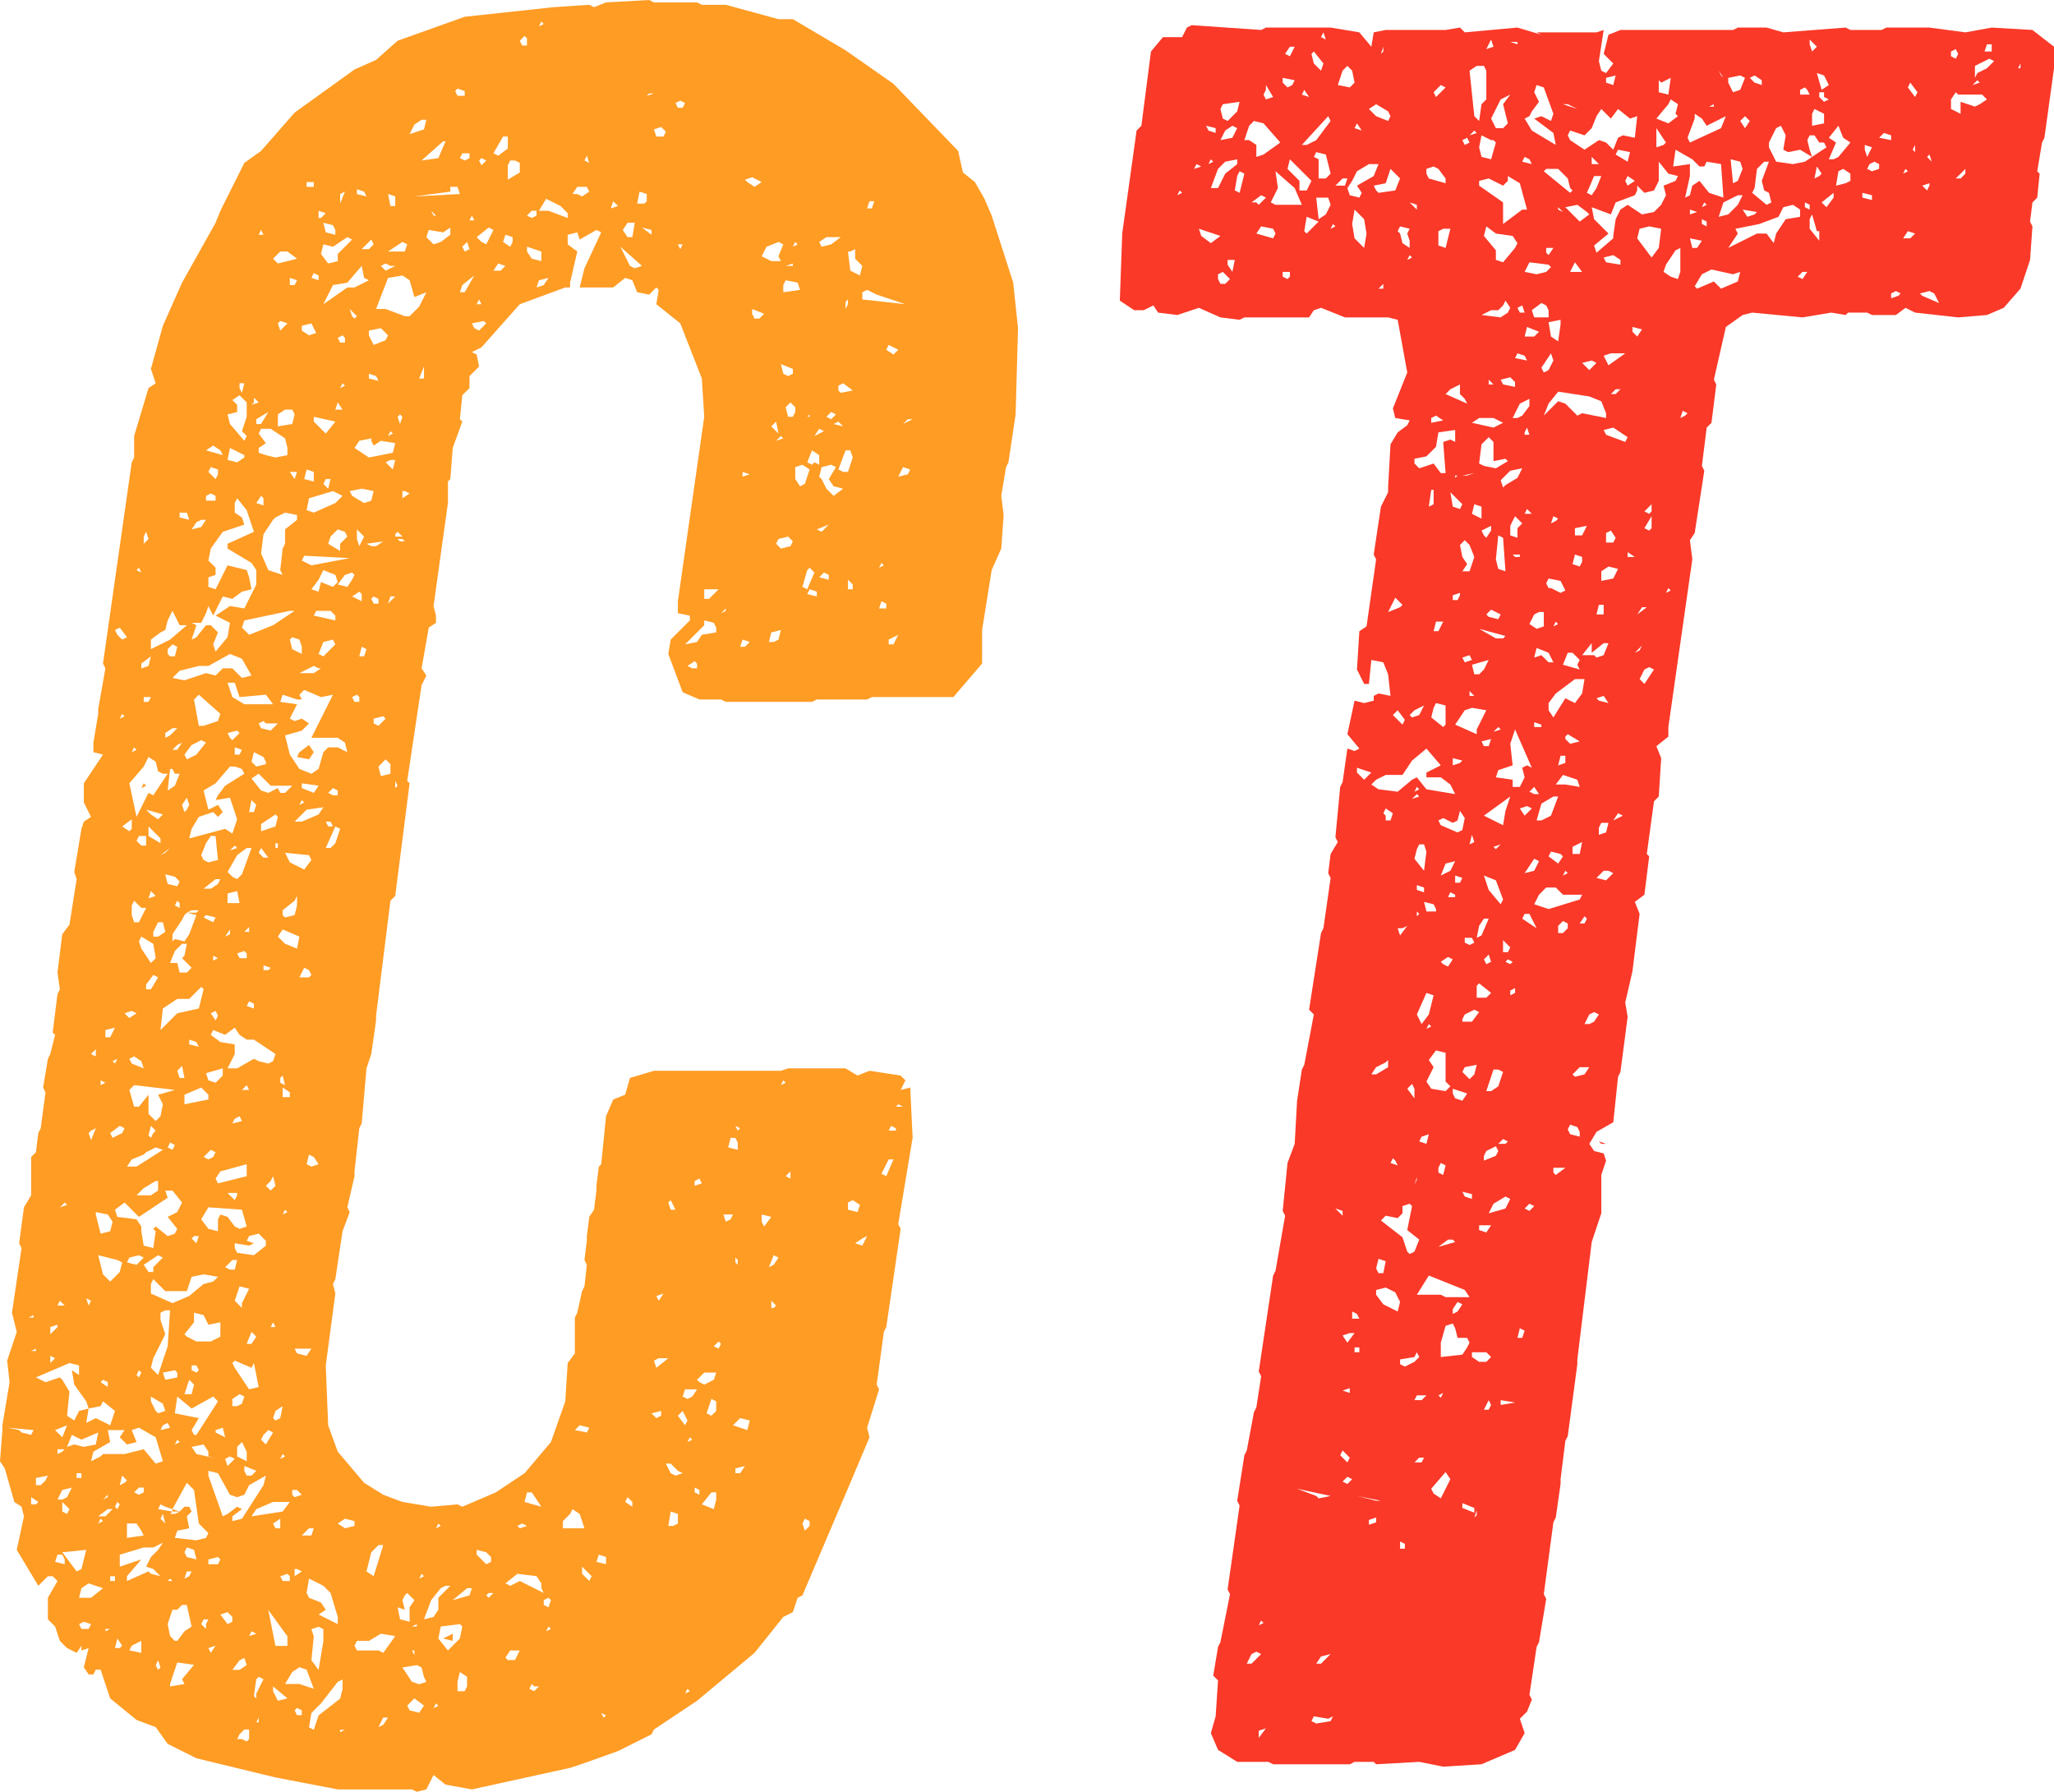 <?xml version="1.0" encoding="UTF-8"?>
<svg id="Layer_1" data-name="Layer 1" xmlns="http://www.w3.org/2000/svg" viewBox="0 0 85.75 74.8">
  <defs>
    <style>
      .cls-1 {
        fill: #fa3928;
      }

      .cls-2 {
        fill: #ff9c24;
      }
    </style>
  </defs>
  <path class="cls-2" d="M28.8,25.7l-.5-.1v-.5l1.1-7.7-.1-1.6-.9-2.3-1-.8.1-.6-.1-.1-.3.3-.5-.1-.2-.5-.3-.1-.5.4h-1.4l.2-.8.7-1.5-.2-.1-.7.4-.1-.3-.4.1v.4l.4.3-.3,1.3v.2h-.2l-1.9.7-1.6,1.8-.4.2.2.1.1.5-.4.4v.5l-.3.3-.1,1,.1.1-.4,1.1-.1,1.3-.1.1v.9l-.6,4.3.1.4v.3l-.3.2-.3,1.7.2.3-.2.4-.6,4,.1.1-.6,4.7-.2.2-.6,4.8v.2l-.2,1.4-.2.6-.2,2.3-.1.2-.2,1.8v.2l-.3,1.3.1.2-.3.8-.3,2-.1.2.1.4-.4,3,.1,2.5.4,1.1,1.1,1.3.8.5.8.3,1.2.2,1.1-.1.2.1,1.4-.6,1.2-.8,1.1-1.3.6-1.7.1-1.6.3-.4v-1.5l.1-.2.2-.9.1-.2.1-.9-.1-.2.1-.8v-.2l.1-.8.2-.3.1-.8v-.2l.1-.8.1-.1.2-2,.3-.7.5-.2.2-.7,1-.3h5.3l.3-.1h2.4l.5.3.5-.2,1.3.2.2.2-.2.4.4-.1.1,2.1-.6,3.6.1.2-.6,4.1-.1.2-.3,2.2.1.2-.5,1.6.1.4-.8,1.9-2,4.7-.2.1-.2.6-.4.2-1.2,1.5-2.4,2-1.8,1.2-.1.2-1.4.7-1.4.5-.6.2-4.1.9-1.1-.2-.5-.4-.3.6-.4.1-.2-.1h-3.1l-2.6-.5-3.3-.8-1.2-.6-.5-.7-.8-.3-1.1-.9-.4-1.2h-.2l-.1.2h-.2l-.2-.3.2-.8-.3.1v-.2l-.2.3-.4-.2-.3-.3-.2-.6-.3-.3v-.9l.4-.7-.2-.2h-.2l-.4.4-.9-1.5.3-1.4-.1-.4-.3-.2-.4-1.4-.2-.3.1-1.3v-.2l.3-1.8-.1-.9.4-1.2-.2-.8.4-2.7-.1-.2.2-1.5.3-.5v-1.6l.2-.2.1-.8.1-.2.2-1.5-.1-.2.2-1.2.1-.2.2-.8-.1-.1.2-1.6.1-.2-.1-.7.2-1.6.3-.4.3-1.9-.1-.3.3-1.8.1-.3.3-.2-.3-.6v-.8l.8-1.2-.4-.1v-.4l.2-1.2v-.2l.3-1.7-.1-.2,1.2-8.4.1-.2v-.9l.6-2,.3-.2-.2-.6.5-1.8.8-1.8,1.4-2.5.2-.5,1-2,.7-.5,1.4-1.6,2.5-1.8.9-.4.9-.8,2.8-1,3.7-.4,1.5-.1.2.1.5-.2,1.8-.1.2.1h1.8l.2.1h1l2.2.6h.6l2.2,1.3,2,1.4,2.7,2.8.2.9.5.4.4.7.3.7.9,2.8.2,1.9-.1,3.6-.3,2-.1.2-.2,1.2.1.8-.1,1.4-.4.9-.4,2.5v1.4l-1.2,1.4h-3.4l-.2.1h-2.1l-.2.1h-3.6l-.2-.1h-.9l-.7-.3-.6-1.6.1-.6.8-.8v-.2ZM.8,59.7l.1.1.4.1.1-.2-1.1-.1.5.1ZM1.4,55v-.1l-.2.1h.2ZM1.5,56.4v-.1l-.2.1h.2ZM1.5,62.8l.1-.1-.3-.2v.3h.2ZM1.9,57.7l.6-.2.1.1.3.5-.1,1,.3.2.2-.4.4-.1-.1.6.4-.2.6.3.2-.6-.5-.4-.1.2-.5.1-.1-.3-.5-.7-.1-.6.3.2v-.4l-.4-.1-1.4.6.4.2ZM1.7,62l.2-.2.1-.2-.5.1v.3h.2ZM2.4,55.4v-.1l-.3.1v.3l.3-.3ZM2.3,56.7l-.2-.1v.3l.2-.2ZM2.6,60l.2-.5-.5.2.3.3ZM2.7,65.3v-.2l-.1-.2h-.2l-.1.3.4.1ZM2.7,54.5l-.2-.2-.1.2h.3ZM2.6,60.6l.1-.1h-.3v.2l.2-.1ZM2.6,62.6l.2-.1.2-.4-.4.1-.2.4h.2ZM2.8,50.3l-.1-.1-.2.2.3-.1ZM2.8,63.2l.1-.2-.3-.3v.4l.2.1ZM3.2,65.6l.2-.1.2-.8-1,.1.6.8ZM3.1,60.3l.4.1.5-.1.1-.5-.7.3-.4-.2-.2.5.3-.1ZM3.4,61.7v-.2h-.2v.2h.2ZM3.8,66.7l.5-.4-.6-.2-.3.2-.1.4h.5ZM3.4,68h.3l.1-.2-.3-.1-.2.1.1.2ZM3.7,54.5l.1-.2-.2-.1.1.3ZM3.8,47.6l.2-.5-.2.1-.1.1.1.3ZM4,44.1v-.3l-.2.2.2.1ZM4.2,60.8l.1-.1h.9l.8-.2.5.6.3-.1-.3-1-.7-.4-.3.1.2.5-.4.1-.3-.3.2-.3h-.7l.1.5-.7.4-.1.4.4-.2ZM4.2,51.5l.4-.1.1-.4-.2-.3-.5-.1v.1l.2.8ZM4.3,53.2l.3.3.4-.4.1-.4-.2-.1-.8-.2.2.8ZM4.4,63.3l.3-.3h-.2l-.4.3h.3ZM4.3,63.5l-.1-.1-.1.2.2-.1ZM4.4,45.2l-.2-.1v.2l.2-.1ZM4.5,57.9v-.2l-.2-.1-.1.1.3.2ZM4.5,62.5v-.1l-.2.2.2-.1ZM4.6,43.3l.2-.4-.4.1v.3h.2ZM4.6,68h-.2v.1l.2-.1ZM4.7,47.5l.4-.2.1-.2-.2-.1-.4.3.1.2ZM4.8,66v-.2h-.2v.2h.2ZM4.8,44.4l.1-.2-.2.1.1.1ZM4.9,26.5l.2.2.2-.1-.3-.4-.2.1.1.2ZM4.9,50.8l.8.1.2.3v.2l.1.6.4.1.1-.7-.1-.1.1-.1.5.4.3-.1.1-.2-.4-.5.4-.2.2-.4-.4-.5h-.3l.1.3-1.2.8-.6-.6-.4.3.1.3ZM4.9,63l.1-.2-.1-.1-.1.2.1.1ZM5,68.8l.1-.1-.2-.3-.1.4h.2ZM5.2,29.9l-.1-.1-.1.2.2-.1ZM5.2,61.9l.1-.1-.2-.2-.1.4.2-.1ZM5.9,65.1l-.6.7v.2l.9-.4.1.1.4.1-.3-.3-.3-.1.2-.4.3-.3.2-.3-.4.2h-.4l-1,.3v.5l.9-.3ZM5.4,34.7l.1-.1v-.4l-.4.3.3.2ZM5.4,42.5l.3-.2-.2-.1-.3.1.2.2ZM5.7,48.7l1.1-.7-.3-.1-.4.2-.1.1-.5.2-.2.3h.4ZM5.7,52.8l.3-.3-.2-.1-.4.1-.1.2.4.1ZM6,64.1l-.1-.2-.2-.3h-.4v.6l.7-.1ZM5.7,34.1l.5-1,.2.1.6-.9h-.2l-.2-.1-.1-.4-.3-.2-.2.4-.6.7.3,1.4ZM5.5,44.4l.5.2-.1-.3-.3-.2-.2.1.1.2ZM5.6,46.2h.2l.4-.5v.8l.3.3.2-.2.1-.5-.2-.4.7-.2-1.7-.2-.2.2.2.7ZM5.9,69v-.5l-.4.2-.1.2.5.1ZM5.7,31.3l-.1-.1-.1.2.2-.1ZM5.6,38.5h.2l.3-.6h-.2l-.3-.3-.1.2v.4l.1.3ZM5.8,62.4l.2-.1v-.2h-.2l-.2.2.2.1ZM5.9,23.9l-.1-.2-.1.1.2.1ZM5.9,35.3h.2v-.4h-.3l-.1.2.2.2ZM6.3,49.9l.3-.2v-.4h-.1l-.5.3-.3.3h.6ZM5.8,57.5l.1-.2-.1-.1-.1.2.1.1ZM5.9,39.6l.4.6.2-.2-.1-.6-.5-.3-.1.2.1.3ZM6.2,27.8l.1-.4-.4.3v.2l.3-.1ZM6,32.7l.1.1-.2.1.1-.2ZM6.2,22.5l-.1-.3-.1.2v.3l.2-.2ZM6.2,29.3l.1-.2h-.3v.2h.2ZM6.2,53.1h.2v-.2l.4-.4-.2-.1-.6.4.2.3ZM6.3,34l.3.2.2-.2-.7-.2.2.2ZM6.3,41.3l.3-.5-.2-.1-.3.4v.2h.2ZM6.7,35.2v-.2l-.5-.5v.4l.5.3ZM6.5,37.4l-.2-.2-.1.3.3-.1ZM6.3,47.5l.1-.2.1-.1-.2-.2-.1.4.1.1ZM7.1,26.7l.7-.6h-.3l-.3-.6-.2.4-.1.4-.2.1-.4.3v.4l.8-.4ZM7.2,54.4l.7-.3.6-.5.4-.1.2-.2-.6-.1-.5.1-.2.6h-.9l-.5-.5-.1.2v.4l.9.4ZM6.6,57.4l.4-1.2.1-1.5h-.2l-.2.1v.3l.2.6-.5,1-.1.4.3.3ZM6.5,58.9l.1.1.3-.1-.1-.3-.5-.3v.2l.2.4ZM6.6,39.1l.3-.2-.1-.4h-.2l-.2.4v.2h.2ZM6.6,69.71l.1-.1-.1-.3-.1.2.1.2ZM7.2,63.1l-.1.1h.2l.2-.1.2-.2h.2l.1.2-.2.2.1.5-.5.1-.1.3.9.1.4-.1.1-.2-.4-.4-.2-1.4-.3-.3-.6,1.1-.3-.1-.2-.1-.1.2.6.1ZM6.9,35.6l.2-.2-.4.3.2-.1ZM7.4,42.3l.9-.2.2-.8-.1-.1-.5.5h-.5l-.6.4-.1.9.7-.7ZM7.1,59.6l-.1-.2-.2.1-.1.2.4-.1ZM6.9,63.6l-.1-.4-.1.2.2.2ZM6.9,57.6l.5-.1v-.2l-.1-.1-.5.1.1.3ZM7.1,30.7l.3-.3h-.2l-.3.2v.2l.2-.1ZM7,36.9l.4.1.1-.2-.2-.2-.4-.1.1.4ZM7.1,27.4h.2l.1-.4-.2-.1-.2.2v.2l.1.1ZM7.3,32.8l.2-.5h-.2l-.1-.2h-.1l-.1.9.3-.2ZM7.2,48l.1-.2-.2-.1-.1.2.2.1ZM7.2,66l-.1-.1-.1.1h.2ZM7.1,68.3l.2.2h.1l.3-.4.3-.2-.2-.9h-.2l-.2.2h-.2l-.2.6.1.5ZM7.4,40.2l.1.4h.3l.2-.2-.4-.4.1-.1.1-.5h-.2l-.3.3-.2.5h.3ZM7.7,70.3l-.1-.2.5-.6-.7-.1-.3.9v.1l.6-.1ZM7.7,28.4l.9-.3.4.1.3-.3h.4l.4.4.4-.1-.4-.7-.5-.2-.9.5h-.4l-.8.2-.3.3.5.1ZM7.4,31.3l.2-.3-.2.1-.2.2h.2ZM7.3,39.2l.4.1.2-.3.3-.8-.4-.1h.4l.1-.1h-.3l-.2.1-.1.1-.1.2-.4.6v.3l.1-.1ZM7.5,63.1l-.3-.1v.1h.3ZM7.5,37.9v-.2l-.1-.1-.1.2.2.1ZM8.3,59.2l-.3.5.1.2h.1l.9-1.4-.2-.2-.9.5-.6-.5-.1.7,1,.2ZM7.5,60.2l-.1-.1-.1.2.2-.1ZM7.5,45h.2l-.1-.5-.2.2.1.3ZM7.9,21.7l-.1-.3h-.3v.2l.4.1ZM7.7,33.9l.1-.1.1-.2-.1-.3-.2.3.1.3ZM7.8,31.7l.4-.2.4-.5-.2-.1-.4.2-.3.4.1.2ZM8.7,45.9v-.2l-.3-.3-.7.3v.4l1-.2ZM7.8,55.8l.4.2h.6l.4-.2v-.6l-.5.1-.2-.4-.4-.1v.4l-.4.5.1.1ZM8,58.2l.1-.4-.2-.2-.2.6h.3ZM7.8,65l.4.1-.1-.4-.3-.1-.1.2.1.2ZM7.9,65.8l.1-.2h-.2l-.1.3.2-.1ZM9.4,34.6l.3.2.2-.6-.3-.9-.6.1.1-.2.3-.4.8-.5-.1-.2-.3-.1h-.2l-.6.7-.5.3.2.8.4-.2.2.3-.2.2-.2-.2-.6.2-.3.5-.1.4,1.5-.4ZM8.3,43.7l-.1-.2-.3-.1v.2l.4.1ZM8.2,26.6l.4-.5h.2l.3.3-.2.5.1.3.5-.6.1-.6-.6-.3.6-.4.6.1.5-1v-.6l-.2-.3-1-.6v-.2l1.1-.5-.3-.9-.4-.5-.1.2v.4l.3.2.1.3-.9.3-.5.7-.1.5.3.3v.3l-.3.1v.4l.3.1.5-1,.8.2.1.3.1.5-.4.1-.4.3-.4-.1-.4.8-.2-.4-.1.3-.2.4h-.4l.2.1-.2.6.2-.1ZM8.4,22l.2-.3h-.2l-.2.1-.2.3.4-.1ZM8.2,51.9l.1-.3h-.2l-.1.1.2.2ZM8.2,57.3l.1-.1-.1-.2h-.2v.2l.2.1ZM8.2,60.7l.9.2-.4-.1v-.2l-.2-.3-.5.1.2.3ZM8.3,30.3h.2l.6-.2.1-.3-.9-.8-.2.2.2,1.1ZM8.5,35.9l.2.1.4-.1-.1-1h-.2l-.2.3-.2.5.1.2ZM8.7,51.3l.4.1v-.5l.1-.2.3.1.3.4.2.1.3-.1-.2-.7-1.4-.1-.3.5.3.4ZM8.6,68v-.2l.1-.2h-.2l-.1.2.2.2ZM8.8,37.1l.3-.2.1-.2h-.2l-.5.4h.3ZM8.9,38.5l.1-.2-.4-.1-.1.1.4.2ZM8.7,48.4l.2-.1.1-.2-.2-.1-.3.3.2.1ZM9.3,19l-.1-.2-.3-.2-.3.2.7.2ZM9,20.9v-.2l-.2-.1-.2.1v.2h.4ZM8.7,45.1l.3.1.3-.3v-.3l-.7.2.1.3ZM9,20l.1-.2v-.2l-.3-.1-.1.2.3.3ZM9.3,63.3l.2-.1.4-.3.2.1-.4.3v.2l.4-.1.9-1.4.1-.4-.7.4-.2.4-.3.1-.3-.1-.5-.9-.4-.1v.2l.6,1.7ZM9.1,65.3l.1-.2-.1-.1-.4.1v.2h.4ZM8.8,69l.2-.3-.3.1.1.2ZM9,42.6l.1-.2-.1-.2-.2.1.2.3ZM9.2,43.5l.6.1v.4l-.3.6h.4l.7-.4.2.1.4.1.2-.1.1-.3-.9-.6h-.3l-.3-.2-.2-.3-.4.3-.5-.2-.1.2.4.3ZM9.1,40l-.2-.1v.2l.2-.1ZM9.1,49.4l1.2-.3v-.5l-1.1.3-.2.3.1.2ZM9.4,60l-.1-.4-.3.1v.1l.4.2ZM9.5,67.8l.2-.1v-.2l-.2-.2-.3.1.3.4ZM9.6,39v-.2l-.2.3.2-.1ZM9.6,53h.2l.1-.4h-.2l-.3.3.2.1ZM9.5,61.2l.3-.3-.2-.1-.2.1.1.3ZM9.6,17.7l.6.7.1-.2-.2-.2.2-.6v-.6l-.3-.3-.3.2.2.2v.3l-.4.1.1.4ZM9.9,19.3l.3-.2v-.1l-.6-.3-.1.5.4.1ZM9.7,29.1l.5.3h1.2l-.3-.4-1.1.1-.2-.6h-.3l.2.6ZM9.6,30.8l.1.1.3-.3-.1-.1-.4.1.1.2ZM9.7,36.6l.2.1.2-.2.4-1.1h-.2l-.4.3-.4.7.2.2ZM10,37.7l-.1-.5-.4.1v.4h.5ZM9.8,50.1l.1-.2v-.1h-.4l.3.3ZM9.9,35.4l-.1-.1-.2.2.3-.1ZM10.1,46.8l-.1-.2-.2.1-.1.2.4-.1ZM9.8,57.1l.6.9.4-.1-.2-1-.1.2-.7-.3-.1.1.1.2ZM9.9,58.7l.2-.1.1-.3-.2-.1-.3.2v.3h.2ZM10,69.71l.3-.2-.1-.3-.2.1-.3.4h.3ZM10,31.5l.1-.2-.3-.1v.3h.2ZM9.9,52.3l.7.1.5-.4v-.2l-.3-.3-.4.1-.1.2.3.1-.2.1-.6-.1v.2l.1.2ZM10.1,54.6v-.2l.3-.6-.4-.1-.2.6.3.3ZM10,40h.3v-.2l-.1-.1-.3.1.1.2ZM10.3,61v-.4l-.2-.4-.2.2v.4l.4.2ZM10.1,72.6l.2.1.1-.1v-.4h-.2l-.2.2-.1.2h.2ZM10.1,16.4l.1-.4h-.2v.2l.1.2ZM10.4,26.5l1-.4.9-.6h-.2l-1.9.4-.1.3.3.3ZM10.4,45.5l-.1-.2-.2.2h.3ZM10.4,38.9v-.2l-.2.2h.2ZM10.3,61.6h.2l.2-.2-.5-.2v.2l.1.2ZM10.6,42.1v-.2l-.2-.1-.1.2.3.1ZM10.5,56.1l.2-.3-.2-.2-.2.5h.2ZM10.6,33.9l.1-.3-.2-.2-.1.5h.2ZM10.7,68.2l-.2-.1-.1.2.3-.1ZM10.8,16.8l-.2-.2v.2l-.1.1.3-.1ZM10.7,32l.4-.1v-.1l-.1-.2-.4-.2-.1.4.2.2ZM10.9,33l.3.1.4-.2.1.2h.2l.3-.3h-.9l-.5-.5-.3.2.4.5ZM11.8,63.1l.3-.4h-.7l-.7.3-.2.3,1.3-.2ZM10.7,70.9v-.2l.3-.6-.2-.1-.1.1-.1.7.1.1ZM10.9,17.7l.3-.5-.5.3v.2h.2ZM11,21.1v-.3l-.1-.1-.2.3.3.1ZM10.8,71.9v-.2l-.1.2h.1ZM11,9.8l-.1-.2-.1.2h.2ZM11.1,19l.4.1.5-.1v-.3l-.1-.4-.6-.4h-.4l-.1.2.3.4-.3.2v.2l.3.1ZM10.9,30.4l.4.1.3-.3h-.5l-.1-.1-.2.1.1.2ZM11,35.8h.2l-.3-.4-.1.2.2.2ZM11.2,23.8l.6.2-.1-.2.1-.9.1-.2v-.6l.5-.4v-.2l-.5-.1-.4.2-.1.1-.4.6-.1.8.3.7ZM11.5,34.5l.1-.4-.1-.1-.6.4v.3l.6-.2ZM11.1,60.3l.3-.5-.2-.1-.2.2-.1.2.2.2ZM11.2,40.5l.1-.1-.3-.1v.2h.2ZM11.3,49.7l.2-.2-.1-.4-.1.2-.2.2.2.2ZM11.5,68.71h.5v-.4l-.8-1.1.3,1.5ZM11.5,55.4l-.1-.2-.1.2h.2ZM11.6,11l.8-.2-.4-.3h-.3l-.3.3.2.2ZM11.5,59.3l.2-.1.1-.5-.3.2-.1.3.1.1ZM11.5,63.8h.2v-.4l-.3.2.1.2ZM11.6,71l.4-.1-.6-.5v.2l.2.4ZM11.6,35.4v-.2h-.1v.2h.1ZM11.7,13.8l.3-.3-.3-.1-.1.1.1.3ZM12.2,17.7l.1-.4-.1-.2h-.3l-.3.2v.5l.6-.1ZM11.9,39.4l.5.2.1-.5-.7-.3-.2.3.3.3ZM12.4,29.4l-.3.6.2.1.3-.1.3.2-.3.3-.7.2.2.8.4.6.5.2.3-.2.2-.7.2-.2h.4l.4.2-.1-.4-.3-.2h-1.1l.9-1.8-.5.1-.7-.3-.2.2.1.2h-.2l-.6-.2-.1.3.7.1ZM11.9,45.3l-.1-.4-.1.1v.2l.2.1ZM11.9,60.8l-.1-.1-.1.2.2-.1ZM11.8,66h.3v-.2l-.1-.1-.3.1.1.2ZM11.9,38.3l.4-.1.1-.4v-.4l-.1.2-.5.4v.2l.1.1ZM12.1,45.8v-.2l-.3-.2v.4h.3ZM12,50.6l-.1-.1-.1.2.2-.1ZM12.1,36l.6.3.3-.4-.1-.2-1-.1.2.4ZM12.5,70.3l.6.2-.3-.8-.3-.1-.3.2-.3.5h.6ZM12.3,11.9l.1-.2-.3-.1v.3h.2ZM12.3,20l.1-.3h-.3l.2.3ZM12.2,27.1l.4.2v-.3l-.1-.3-.3-.1-.1.1.1.4ZM12.3,62.5l.3-.1-.2-.2h-.2v.2l.1.1ZM12.6,34.3l.7-.3.2-.3-.7.1-.5.5h.3ZM12.4,56.5l.4.1.2-.3h-.7l.1.2ZM12.6,65.6l-.2-.1h-.1v.3l.3-.2ZM12.4,71.6h.2v-.2l-.2-.1-.1.1.1.2ZM12.5,31.4l.4-.3.2.3-.2.3-.5-.1.1-.2ZM13.1,28.1l.3-.2h-.1l-.2-.1-.6.3h.6ZM12.7,33.5l-.1-.1-.1.2.2-.1ZM12.9,40.8l.1-.1-.1-.2-.2-.1-.2.4h.4ZM12.9,14l.3-.1-.2-.4-.4.1v.2l.3.2ZM13,23.6l1.6-.3-1.9-.1-.1.2.4.2ZM13.1,33.1l.2-.3-.7-.1v.2l.5.2ZM13,64.1l.1-.3h-.2l-.3.3h.4ZM13.1,20.1v-.4l-.3-.1-.1.4.4.1ZM13.1,7.8v-.2h-.3v.2h.3ZM13.1,21.4l.9-.4.3-.3-.4-.2-1,.3-.1.5.3.1ZM13,48.7l.3-.1-.2-.3-.2-.1-.1.4.2.1ZM12.9,66.7l.5.2.2.3-.3.2.8.4v-.3l-.3-1-.3-.3-.6-.3-.1.6.1.2ZM13.1,72.21l.2-.6.9-.7.1-.4v-.4l-.2.1-.7.9-.4.4-.1.6.2.1ZM13.3,11.7v-.2l-.2-.1-.1.2.3.1ZM13.3,24.7l.1-.4.5.2.2-.2-.1-.3-.5-.2-.2.4-.3.4.3.1ZM13.3,69.71l.2-1.2v-.5l-.2-.1-.3.1.1.3-.1,1,.3.4ZM13.6,18.1l.4-.5-.9-.2v.2l.5.5ZM14,25.9v-.2l-.2-.2h-.6l-.1.2.9.2ZM13.4,9.1l.2-.2-.3-.1v.3h.1ZM13.5,27.4l.5-.5-.1-.2-.4.1-.2.5.2.1ZM13.7,11l.4-.1v-.3l.6-.6-.2-.1-.6.4-.4-.1-.1.4.3.4ZM13.6,9.7l.4.1v-.2l-.1-.2-.4-.1.1.4ZM14.5,12h.3l.6-.3-.2-.1-.1-.5-.6.7-.6.1-.4.8,1-.7ZM13.7,20.4l.1-.4h-.2l-.1.2.2.2ZM13.7,34.5h.2l-.1-.2h-.2l.1.2ZM13.8,35.4l.2-.2.2-.6-.2-.1-.4.9h.2ZM14.2,23v-.3l.3-.3-.1-.2-.3-.1-.3.3-.1.3.5.3ZM13.9,33.2h.2v-.2l-.2-.1-.2.2.2.1ZM14.3,17.1l-.2-.3-.1.3h.3ZM14.2,14.3h.2v-.2l-.1-.1-.2.1.1.2ZM14.5,24.5l.2-.3.1-.2-.1-.1-.3.1-.3.4.4.1ZM14.4,63.8l.4-.1v-.2l-.4-.1-.3.2.3.2ZM14.4,8l-.2.1v.4l.2-.5ZM14.4,16.1l-.1-.1-.1.2.2-.1ZM14.4,72.21h-.2v.1l.2-.1ZM14.7,13.2l.1.1.1-.1-.3-.3.1.3ZM14.7,20.7l.5.3.3-.1.1-.4-.5-.1-.5.1.1.2ZM15.1,25.1v-.3l-.1-.1-.3.2.4.2ZM14.8,29.3h.2v-.2l-.1-.1-.2.1.1.2ZM15.4,19.1l1-.2.1-.4-.6-.1-.3.2-.1-.2v-.1l-.5.1-.2.3.6.4ZM14.9,68.9h.9l.2.1.5-.7-.6-.1-.5.3h-.5l-.1.2.1.2ZM15.3,8.2l-.1-.2-.3-.1v.2l.4.1ZM15,22.8l.2-.4-.3-.3v.4l.1.3ZM15.2,27.4l.1-.3-.2-.1-.1.4h.2ZM15.4,10.4l.2-.2-.1-.2-.4.4h.3ZM15.5,22.8h.2l.3-.2-.7.1.2.1ZM15.6,65.8l.4-1.3h-.2l-.3.3-.2.8.3.2ZM15.6,14.4l.5-.2.1-.2-.3-.3-.5.1v.2l.2.4ZM15.8,15.9l-.1-.2-.3-.1v.2l.4.1ZM15.6,25.2h.2v-.2l-.2-.1-.1.1.1.2ZM15.8,30.3l.3-.3-.1-.1-.4.1v.2l.2.1ZM16.1,12.9l.8.3h.2l.4-.4.3-.6-.5.2-.2-.7-.3-.2-.6.1-.5,1.3h.4ZM15.9,32.4l.4-.1v-.4l-.2-.2-.3.3.1.4ZM16,72l.2-.3h-.2l-.2.4.2-.1ZM16.1,11.3l.4-.2h-.2l-.2-.1-.2.1.2.2ZM16.4,19.6l.1-.4h-.2l-.2.1.3.3ZM16.3,8.6h.2v-.4l-.3-.1.1.5ZM16.9,10.5l.1-.3-.2-.1-.6.4h.7ZM16.4,18.1l-.1-.1-.1.2.2-.1ZM16.5,24.9h-.2l-.1.3.3-.3ZM16.8,22.4l-.2-.2-.1.1v.1h.3ZM16.6,32.8l-.1-.2v.3l.1-.1ZM16.7,17.7l.1-.3-.1-.1-.1.1.1.3ZM16.7,22.6h.2l-.1-.1h-.2l.1.1ZM16.7,67.6l.4.1v-.6l.2-.3-.3-.3-.1.1-.1.2.1.4-.3-.1.1.5ZM17.1,20.6l-.2-.1h-.1v.3l.3-.2ZM17.2,70.21l.3.1.3-.1-.1-.2-.1-.4-.2-.1-.6.1.4.6ZM17.1,71.4l.4.1.2-.3-.4-.3-.3.3.1.2ZM17.7,5.4l.1-.4h-.2l-.3.2-.2.4.6-.2ZM17.4,67.9v-.1l-.2.1h.2ZM17.3,69.1v-.2h-.1l.1.2ZM19.2,8.1l-.1-.3h-.3v.2l-1.5.2,1.9-.1ZM17.7,15.8v-.5l-.2.5h.2ZM17.7,65.8l-.1-.1-.1.2.2-.1ZM18.3,6.6l.3-.7h-.1l-.9.8.7-.1ZM18.1,67.5l.2-.3v-.5l.5-.5h-.2l-.2.1-.4.5-.3.8.4-.1ZM18.1,10.2l.3-.1.4-.3v-.3l-.3.2-.6-.1-.1.3.3.3ZM18.1,9h.1l-.2-.2.1.2ZM18.3,71.21l-.1-.1-.1.2.2-.1ZM18.4,63.7l-.1-.1-.1.2.2-.1ZM18.7,68.9l.5-.5.1-.5-.1-.1-.8.1-.1.5.4.5ZM18.9,68.2v.3l-.4-.1.4-.2ZM19.6,66.6l.1-.3h-.2l-.6.5.7-.2ZM19.1,4h.3v-.2l-.3-.1-.1.1.1.2ZM19.4,70.6l.1-.2v-.4l-.3-.2-.1.4v.4h.3ZM19.4,6.7l.2-.1v-.2h-.3l-.1.2.2.1ZM19.4,12.2l.4-.7-.5.4-.1.3h.2ZM19.4,10.5l.2-.1-.1-.3-.2.2.1.2ZM19.8,9.2l-.1-.2-.1.2h.2ZM19.8,13.7l.2.1.3-.3-.1-.1-.5.1.1.2ZM20.1,10.1l.2.1.3-.6-.2-.1-.5.4.2.2ZM20.1,12.7l-.1-.2-.1.2h.2ZM20.3,65.3l.2-.1v-.2l-.2-.2-.4-.1v.2l.4.4ZM20.1,6.9l.2-.2-.2-.1-.1.1.1.2ZM20.4,66.7l.2-.2h-.2l-.1.1.1.1ZM20.8,6.5l.4-.3v-.5h-.2l-.4.7.2.1ZM20.9,11.3l.2-.2-.3-.1-.2.3h.3ZM21.3,10.3l.1-.2v-.2l-.3-.1-.1.3.3.2ZM21.3,66.2l.4-.2,1,.5-.1-.2v-.2l-.2-.3-.8-.1-.5.4.2.1ZM21.2,69.3h.3l.2-.4h-.4l-.2.3.1.1ZM21.7,7.2v-.4l-.2-.1h-.2l-.1.2v.6l.5-.3ZM21.7,63.8l.3-.1-.2-.1-.2.1.1.1ZM21.8,1.9h.2v-.3l-.1-.1-.2.2.1.2ZM22.6,62.9l-.4-.6h-.2l-.1.4.7.2ZM22.2,9.1l.2-.1v-.2h-.2l-.2.2.2.1ZM22.2,10.8l.4.1v-.4l-.6-.2v.2l.2.3ZM22.3,70.6l.2-.2h-.2l-.1-.1-.1.2.2.1ZM22.7,11.9l.2-.3-.4.1-.1.3.3-.1ZM22.7,1l-.1-.1-.1.2.2-.1ZM22.9,8.8l.8.3v-.2l-.3-.3-.6-.3-.3.5h.4ZM22.9,67.1l.1-.3-.1-.1-.2.1v.2l.2.1ZM23,68l-.1-.1-.1.2.2-.1ZM24.4,63.8l-.2-.6-.3-.2-.1.2-.3.3v.3h.9ZM24.1,8.1l.2.1.3-.2-.1-.2h-.4l-.2.3h.2ZM24.5,59.8l.1-.2-.4-.1-.2.2.5.1ZM24.6,66l.1-.2-.4-.4v.3l.3.3ZM24.6,6.8l-.1-.3-.1.2.2.1ZM25.3,65.3v-.3l-.3-.1-.1.3.4.1ZM25.2,71.71l.1-.1-.2-.1.1.2ZM25.8,8.6l-.2-.2-.1.3.3-.1ZM26.3,11.1l.2.1.3-.1-.9-.8.4.8ZM26.2,9.9h.2l.1-.6h-.3l-.2.3.2.3ZM26.4,62.9v-.2l-.2-.2-.1.2.3.2ZM26.9,8.5l.1-.1v-.3l-.3-.1-.1.5h.3ZM27.2,9.8v-.2l-.4-.1.4.3ZM27.3,3.9h-.2l-.1.1.3-.1ZM27.4,59.2l.2-.1v-.2l-.4.1.2.2ZM27.4,5.7h.3l.1-.2-.2-.2-.3.1.1.3ZM27.4,57.1l.5-.4h-.4l-.2.1.1.3ZM27.5,54.3l.2-.3-.3.1.1.2ZM28,61.5l.2.1.3-.1-.2-.1-.3-.3h-.2l.2.4ZM28,50.5h.2l-.2-.4-.1.1.1.3ZM28.1,63.7l.2-.1v-.4l-.3-.1-.1.6h.2ZM28.3,4.5h.2l.1-.2-.2-.1-.2.1.1.2ZM28.4,10.4l.1-.2h-.2l.1.2ZM28.6,59.5l.1-.2-.2-.4-.2.2.3.4ZM28.7,58.4l.2-.1.2-.3h-.5l-.1.3.2.1ZM29.1,26.8l.2-.3.6-.1v-.2l-.1-.2-.4-.1v.2l-.8.8.5-.1ZM28.8,70.6l-.1-.1-.1.2.2-.1ZM28.9,27.9h.2v-.2l-.1-.1-.3.2.2.1ZM28.9,60.1l-.1-.1-.1.2.2-.1ZM29.3,49.4l-.1-.2-.2.1v.2l.3-.1ZM29.2,62.4v-.2l-.2-.1v.2l.2.1ZM29.2,57.7l.2.1.4-.2.1-.3h-.5l-.3.3.1.1ZM29.8,63l.1-.4v-.3h-.2l-.4.5.5.2ZM29.6,25l.4-.4h-.6v.4h.2ZM29.7,59.1l.2-.2v-.4l-.2-.1-.2.6.2.1ZM30,56.3l.1-.2-.1-.1-.2.2.2.1ZM30.3,25.5v-.1l-.2.2.2-.1ZM30.3,51l.2-.1.1-.2h-.4l.1.3ZM30.8,48v-.3l-.1-.2h-.2l-.1.4.4.1ZM31.2,59.7l.1-.4-.4-.1-.3.3.6.2ZM30.8,47.2l.1-.1-.2-.1.1.2ZM30.8,52.8v-.2l-.1-.1v.2l.1.1ZM30.9,61.5l.2-.3-.4.1v.2h.2ZM31.1,27l.2-.2-.3-.1-.1.3h.2ZM31.3,19.8l-.3-.1v.2l.3-.1ZM31.2,7.6l.3.2.3-.2-.4-.2-.3.1.1.1ZM31.5,13.3h.2l.2-.2-.5-.2v.2l.1.2ZM32.2,10.9h.4l-.1-.2.2-.5-.2-.1-.5.2-.2.4.4.2ZM31.9,51.2l.3-.4-.4-.1v.3l.1.2ZM32.3,26.8l.2-.1.1-.4-.4.1-.1.4h.2ZM32.3,52.8l.2-.3-.2-.1-.2.5.2-.1ZM32.5,18.1l-.1-.5-.2.2.3.3ZM32.3,54.6l.1-.1-.2-.2v.3h.1ZM32.7,18.3l-.1-.1-.2.2.3-.1ZM32.6,22.9l.4-.1.1-.2-.2-.2-.4.1-.1.2.2.2ZM32.7,15.6l.2.1.2-.1v-.2l-.5-.2.1.4ZM32.8,45.2l-.1-.1-.1.2.2-.1ZM33.4,12.1l-.1-.3-.5-.1-.1.2v.3l.7-.1ZM33.1,11.1v-.1l-.3.1h.3ZM32.9,17.4h.2l.1-.2v-.2l-.2-.2-.2.2.1.4ZM33,49.2v-.3l-.2.2.2.1ZM33.3,10.2l-.1-.1-.1.2.2-.1ZM33.4,20.3l.2-.1.2-.6-.3-.2-.3.1v.5l.2.3ZM33.7,24.6l.3-.7-.2-.2-.1.1-.2.7.2.1ZM33.6,63.9l.2-.2v-.2l-.2-.1-.1.2.1.3ZM33.8,17.4v-.1l-.1.1h.1ZM33.9,19.4l.1-.1.2.1v-.4l-.3-.2-.2.5.2.1ZM34.1,24.9v-.2l-.3-.1-.1.2.4.1ZM34.4,18l-.2-.1-.2.3.4-.2ZM34.3,22.2l.3-.3-.5.2.2.1ZM34.3,10.3l.4-.1.4-.3h-.6l-.3.2.1.2ZM34.3,20l.2.4.3.3.4-.3-.4-.1-.2-.3.3-.5-.2-.1-.4.1-.1.4.1.1ZM34.6,24.2v-.2l-.2-.1-.2.2.4.1ZM34.7,17.5l.2-.2-.2-.1-.2.2.2.1ZM35.2,17.8l-.2-.2-.2.1.4.1ZM35.1,16.4l.5-.1-.4-.3-.2.1v.2l.1.1ZM35.2,19.7h.2l.2-.6-.1-.3h-.2l-.3.8.2.1ZM35.4,12.7v-.2l-.1.1v.3l.1-.2ZM35.5,11.3l.4.2.1-.4-.3-.3v-.4l-.2.1h-.1l.1.8ZM35.6,24.6v-.2l-.2-.2v.4h.2ZM35.8,50.6l.1-.3-.3-.2-.2.1v.3l.4.1ZM36,52l.2-.4-.2.1-.3.2.3.1ZM37.8,12.7l-1.2-.4-.4-.2-.2.1v.3l1.8.2ZM36.4,8.7l.1-.3h-.2l-.1.3h.2ZM36.9,23.6l-.1-.1-.1.2.2-.1ZM37,25.4v-.2l-.2-.1-.1.3h.3ZM37,49.1l.3-.7h-.2l-.3.6.2.1ZM37.3,14.8l.2-.2-.4-.2-.1.2.3.2ZM37.3,26.9l.2-.4-.4.2v.2h.2ZM37.4,47.2v-.1l-.2-.1-.1.2h.3ZM37.7,46.2l-.2-.1-.1.1h.3ZM37.9,19.8l.1-.2-.3-.1-.2.4.4-.1ZM38.1,17.5h-.2l-.2.2.4-.2Z"/>
  <path class="cls-1" d="M84.85,9.45l-.1,1.4-.4,1.2-.7.8-.7.3-1.2.1-1.8-.2-.4-.2-.4.3h-1l-.2-.1h-.8l-.1.1-.6-.1-1.2.2-2.1-.2-.4.1-.7.5-.5,2.2.1.2-.2,1.6-.2.2-.2,1.6.1.2-.4,2.6-.2.3.1.8-1,7v.4l-.5.4.2.5-.1,1.6-.2.2-.3,2.2.1.1-.2,1.6-.4.3.2.5-.3,2.4-.3,1.3.1.6-.3,2.3-.1.2-.2,1.9-.7.4-.3.5.2.3.4.1.1.3-.2.6v1.6l-.4,1.2-.6,4.9v.2l-.4,3-.1.2-.2,1.6v.2l-.2,1.4-.1.2-.4,3,.1.2-.3,1.8-.1.2-.3,2,.1.2-.2.5-.3.3.2.6-.4.7-1.4.6-1.6.1-1-.2-1.8.1-.1-.1h-.8l-.2.1h-3.2l-.2-.1h-1.3l-.8-.5-.3-.7.2-.7.1-1.5-.2-.2.2-1.2.1-.2.4-2-.1-.2.5-3.5-.1-.2.3-1.9.1-.2.3-1.6.1-.2.2-1.3-.1-.2.6-4,.1-.2.4-2.3-.1-.2.2-2,.3-.8.1-1.8.2-1.3.1-.2.4-2.1-.2-.2.5-3.2.1-.2.3-2.1-.1-.2.1-.8.3-.5-.1-.2.2-2.1.1-.2.2-1.4.3.1.2-.1-.5-.6.3-1.4.4.1.4-.1v-.2l.2-.1.5.1-.1-.9-.2-.5-.5-.1-.1,1h-.2l-.3-.6.1-1.6.3-.2.4-2.8-.1-.2.3-2,.3-.6v-.2l.1-1.8.3-.5.4-.3.1-.2-.6-.1-.1-.4.6-1.5-.4-2.2-.4-.1h-1.8l-1-.4-.3.1-.2.3h-2.7l-.2.1-.8-.1-.9-.4-.9.3-.8-.1-.2-.3-.4.2h-.4l-.6-.4.1-2.8.6-4.3.2-.2.4-3.1.5-.6h.8l.2-.4.2-.1,2.9.2.2-.1h2.7l1.2.2.5.6.1-.6.5-.1h2.5l.6-.1.2.2,2.2-.2,1,.3-.2-.1h2.5l.3-.1-.2,1.3.1.4.2.1.3-.4-.4-.4.2-.8.5-.2h4.7l.2-.1h1.2l.7.2,2.6-.2.2.1h1.3l.2-.1h1.8l1.5.2,1.1-.2,1.7.1.9.7v.9l-.4,2.9-.1.2-.2,1.2.1.1-.1,1-.2.2-.1.8.1.2ZM49.35,8.05l-.1-.1-.1.2.2-.1ZM50.15,6.95l-.2-.1-.1.2.3-.1ZM50.15,9.85l.4.3.4-.3-.9-.3.1.3ZM50.45,5.45l.3.1v-.2l-.4-.1.1.2ZM50.65,6.75l-.1-.1-.1.2.2-.1ZM50.85,7.85l.3-.6.5-.4v-.2l-.5.1-.3.3-.3.8h.3ZM50.95,11.85h.2l.2-.2-.3-.3-.2.1v.2l.1.2ZM51.05,4.95l.2.1.4-.4.1-.4-.7.1-.1.2.1.4ZM51.45,5.75l.2-.4-.2-.1-.3.2-.2.4.5-.1ZM51.45,11.35l.1-.5h-.3v.2l.2.3ZM51.75,8.05l.2-.8-.2-.1-.1.2-.1.6.2.1ZM52.15,5.85l.3.2v.5l.3-.1.7-.5-.7-.8-.4-.1-.2.2-.2.6h.2ZM52.25,69.45l.4-.4-.2-.1-.2.1-.2.4h.2ZM52.45,8.45l.1.1.3-.3-.2-.1-.4.3h.2ZM53.15,9.95l.1-.2-.1-.2-.5-.1-.2.3.7.2ZM52.75,67.75l-.1-.1-.1.2.2-.1ZM52.85,72.15l-.3.1v.3l.3-.4ZM52.85,4.15l.3-.1-.3-.5v.2l-.1.2.1.2ZM53.25,8.55h1.1l-.3-.7-.8-.7.1.7-.3.6.2.1ZM53.75,3.65l.2-.1.1-.2-.5-.1v.2l.2.2ZM53.75,11.65l.1-.1v-.2h-.3v.2l.2.1ZM53.85,2.35l.2-.4h-.2l-.2.3.2.1ZM54.25,7.55v.4h.3l.2-.4-.9-.9-.1.4.5.5ZM54.95,62.45l.1.1.5-.1-1.4-.3.8.3ZM54.65,4.05l-.2-.3-.1.2.3.1ZM54.55,6.05l.4-.2.6-.8-.1-.2-1.1,1.2h.2ZM54.55,9.75l.5-.5-.5-.2-.1.6.1.1ZM54.85,2.65l.3.3.1-.3-.4-.5-.1.1.1.4ZM54.95,71.95l.6-.1.1-.2-.2.1-.6-.1-.1.2.2.1ZM55.05,6.65v.8h.3l.2-.2-.2-.8-.4-.1-.1.2.2.1ZM55.05,9.15l.3-.2.2-.4-.1-.3h-.5l.1.9ZM55.15,69.45l.4-.4-.4.1-.2.3h.2ZM55.35,1.65l-.1-.3-.1.2.2.1ZM55.75,9.45l-.1-.1-.1.2.2-.1ZM56.15,7.75l.1-.3h-.2l-.3.3h.4ZM56.05,50.75v-.2l-.3-.1.3.3ZM56.35,3.65l.2-.2-.1-.5-.2-.2-.2.2-.2.6.5.1ZM56.25,61.05l.1-.2-.3-.3-.1.2.3.3ZM56.25,56.05l.3-.4h-.2l-.3.1.2.3ZM56.35,58.15v-.2l-.3.1.3.1ZM56.25,61.95l.2-.2-.2-.1-.2.2.2.1ZM56.35,8.15l.4.1.1-.2-.2-.3.7-.4.2-.5h-.4l-.5.3-.2.4-.2.3.1.3ZM56.55,9.95l.4.4.1-.6-.1-.6-.4-.4-.1.6.1.6ZM56.75,55.05l-.1-.2-.2-.1v.3h.3ZM56.85,5.45l-.2-.3-.1.2.3.1ZM56.75,56.45v-.2h-.2v.2h.2ZM56.95,32.55l.3-.3-.6-.2v.2l.3.3ZM57.45,62.65h.2l-1-.2.8.2ZM57.45,4.85l.5.2.1-.2-.1-.2-.5-.3-.3.2.3.3ZM57.45,63.55v-.2l-.3.1v.2l.3-.1ZM57.55,32.95l.8.1.6-.5.2-.1.4.5,1.2.2-.2-.4-.4-.3h-.6v-.2l.6-.3-.6-.7-.6.5-.4.6h-.7l-.4.2-.2.2.3.2ZM57.45,44.85l.5-.3v-.3l-.1.1-.4.2-.2.3h.2ZM57.45,7.95l.1.1.7-.1.2-.5-.4-.4-.2.6-.5.1.1.2ZM57.55,53.15h.2l.1-.5-.3-.1-.1.4.1.2ZM57.75,54.45l.6.3.1-.4-.2-.4-.4-.2-.4.1v.2l.3.4ZM57.75,12.05v-.2l-.2.2h.2ZM57.75,2.15v-.2l-.1.3.1-.1ZM58.55,51.65l.2.6.1.1.2-.1.2-.5-.5-.4.2-1-.1-.1-.3.1v.3l-.2.2-.5-.1-.2.2.9.7ZM57.85,34.05v.2h.2l.1-.3-.3-.2-.1.2.1.1ZM58.45,25.35l.1-.1-.3-.3-.3.6.5-.2ZM58.35,48.65l-.1-.2-.1-.1-.1.2.3.1ZM58.55,30.25l.1-.2-.3-.4-.2.2.4.4ZM58.45,9.75l.1.4.3.2v-.3l-.1-.3.1-.2-.4-.1-.1.2.1.1ZM58.45,39.05l.3-.4-.2.1h-.2l.1.3ZM58.65,57.05l.4-.2.2-.2-.1-.2-.1.2-.6.1v.2l.2.1ZM58.65,64.65v-.2l-.2-.1v.3h.2ZM58.95,10.75l-.1-.1-.1.2.2-.1ZM59.05,45.85v-.4l-.1-.2-.2.2.3.4ZM59.15,8.75v-.2l-.3-.1.3.3ZM58.95,29.95l.3-.1.2-.4-.4.2-.2.2.1.1ZM59.25,33.25l-.1-.1-.2.2.3-.1ZM59.25,19.55l.6-.2.3.4h.2l-.1-1.3.3-.1.2.1v-.5l-.7.1-.1.6-.4.4-.5.1v.2l.2.2ZM59.25,32.95l-.1-.1-.1.2.2-.1ZM59.45,36.35l.1-.8-.1-.3h-.2l-.1.2-.1.4.4.5ZM59.15,49.25v-.1l-.1.3.1-.2ZM59.35,58.45l.2-.2h-.4l-.1.2h.3ZM59.35,61.05l.1-.2h-.2l-.2.2h.3ZM59.45,37.25v-.2l-.3-.1v.2l.3.1ZM59.25,38.15l-.1-.1v.2l.1-.1ZM59.35,42.75l.3-.4.2-.8-.3-.1-.4.9.2.4ZM60.15,54.05l.2.1h1l-.2-.3-1.5-.6-.5.8h1ZM59.55,47.75l.1-.4-.3.1-.1.2.3.1ZM59.55,38.05h.4v-.1l-.1-.2-.4-.1.1.4ZM59.65,7.45l.7.2v-.2l-.3-.4-.2-.1-.3.1v.2l.1.2ZM59.75,42.85l-.1-.1-.1.2.2-.1ZM59.75,45.45l.6.1.2-.2-.2-.2v-1.2l-.4-.1-.3.4.2.3-.3.6.2.3ZM59.85,21.05v-.6h-.1l-.1.7.2-.1ZM60.25,17.55l-.3-.2-.2.1v.2l.5-.1ZM60.25,30.35l.1-.1v-.8l-.4-.1-.1.2-.1.4.5.4ZM59.85,62.35l.3.2.4-.8-.2-.3-.6.7.1.2ZM59.95,4.05l.4-.4-.2-.1-.3.3.1.2ZM60.05,26.35l.2-.4h-.3l-.1.4h.2ZM60.35,10.35l.2-.8h-.3l-.2.1v.6l.3.1ZM60.15,34.45l.7.3.2-.1.1-.5-.2-.3-.1.4-.2.1-.4-.2-.2.1.1.2ZM60.25,49.05l.1-.4-.2-.1-.1.2v.2l.2.1ZM60.75,51.85l-.1-.1h-.2l-.4.3.7-.2ZM60.15,58.35l.1-.2-.2.1.1.1ZM60.55,36.35l.2-.4-.4.1-.2.5.4-.2ZM60.25,40.25l.2.1.2-.3-.2-.1-.3.2.1.1ZM61.05,56.55l.2-.3.1-.2-.1-.2h-.4l-.1-.4-.1-.2-.3.1-.2.7v.6l.9-.1ZM61.25,16.85l-.1-.2-.2-.2v-.4l-.4.2-.2.2.9.4ZM60.75,37.45v-.1l-.2-.1-.1.2h.3ZM60.65,21.15l.3.1.1-.2-.5-.5.1.6ZM60.85,25.05l.1-.2v-.1l-.3.1v.2h.2ZM60.95,31.85l.1-.1-.4-.1v.3l.3-.1ZM60.75,45.85l.3.1.2-.3-.6-.2v.2l.1.2ZM60.85,54.75l.2-.3-.2-.1-.2.3v.2l.2-.1ZM60.85,19.85h-.1v.1l.1-.1ZM61.65,30.65v-.2l.4-.8-.6-.1-.3.1-.4.6.9.4ZM60.95,36.85l.1-.2-.3-.1v.3h.2ZM61.05,23.25l.2.3-.2.3h.3l.2-.6-.2-.5-.2-.2-.2.2.1.5ZM61.15,6.05l.2-.1-.1-.2-.2.1.1.2ZM61.25,19.85l.3-.1-.5.1h.2ZM61.15,27.65l.3-.1-.1-.2-.3.1.1.2ZM61.45,42.65l.3-.4-.2-.1-.4.2-.1.2v.1h.4ZM61.35,45.05l.2-.2.1-.4-.5.1-.1.2.3.3ZM61.15,49.95l.3.1v-.2l-.4-.1.1.2ZM61.55,63.15v-.2l-.5-.2v.2l.5.2ZM61.35,39.45l.2-.1-.1-.2h-.3v.2l.2.1ZM61.55,4.85l.2.2.1-.7.2-.2v-1.2l-.1-.2h-.3l-.3.2.2,1.9ZM61.65,5.55l-.1-.1-.2.2.3-.1ZM61.55,29.05l-.2-.2v.2h.2ZM61.55,35.15l-.1-.3-.1.4.2-.1ZM62.35,17.85l.4-.2-.4-.2h-.6l-.3.2.9.2ZM61.85,21.65v-.5l-.3-.1-.1.4.4.2ZM61.55,28.15h.2l.2-.2.2-.4-.7.2.1.4ZM61.75,56.85h.3l.2-.2-.2-.2h-.6v.2l.3.2ZM61.65,63.25v-.2l-.1.3.1-.1ZM61.85,39.05l.3-.7h-.2l-.2.3-.1.5.2-.1ZM62.05,41.65l.2-.2-.5-.4-.1.1v.5h.4ZM61.85,6.55l.4.1.2-.7-.1-.1h-.1l-.4-.2-.1.5.1.4ZM62.75,8.45v.9l.8-.6h.2l-.3-1.1-.5-.3v.2l-.2.2-.6-.3-.4.1v.2l1,.7ZM61.95,19.45l.5.1.5-.3-.1-.1-.5.1v-.8l-.2-.2-.3.3-.1.8.2.1ZM62.45,26.65h.3l.1-.1-1.1-.3.7.4ZM62.05,51.45l.2-.3h-.5v.2l.3.1ZM62.65,13.25l.3-.2.1-.2-.2-.3-.1.2-.2.2h-.3l-.4.2.8.1ZM61.95,22.35l.1.1.2-.3v-.2l-.4.2.1.2ZM61.95,31.15h.2l.1-.3-.4.1.1.2ZM62.45,10.45v.4l.3.1.5-.6.1-.2-.2-.3-.7-.1-.4-.3-.1.4.5.6ZM62.75,34.45l.1-.6.2-.6-1.1.8.8.4ZM62.15,37.15l.5.6.1-.2-.3-.8-.5-.2.2.6ZM62.05,40.25l.2-.1-.1-.3-.2.2.1.2ZM62.45,48.25l.1-.2-.1-.2-.4.2-.1.2v.2l.5-.2ZM62.15,58.85l.1-.2-.1-.2-.2.4h.2ZM62.35,1.95l-.1-.3-.2.4.3-.1ZM62.15,25.75l.4.1.1-.2-.4-.2-.2.2.1.1ZM62.25,45.55l.3-.2.2-.6-.2-.1h-.2l-.3.9h.2ZM62.35,16.05l-.2-.2v.2h.2ZM62.85,50.45l.2-.4-.2-.1-.5.3-.2.4.7-.2ZM62.45,5.35h.3l.2-.2-.2-.8.3-.4-.4.2-.4.8.2.4ZM62.65,30.45l-.1-.1-.2.2.3-.1ZM62.45,35.45l.2-.2-.3.1.1.1ZM62.55,23.75l.3.1-.1-1.4-.2-.1-.1,1,.1.4ZM63.15,32.55v.3h.3l.2-.4-.1-.4.2-.1.2.1-.7-1.6-.2.6.1.9-.6.2-.1.3.7.1ZM62.85,47.75l.1-.1-.2-.1-.2.2h.3ZM62.75,16.05l.5.1v-.2l-.2-.2-.4.1.1.2ZM62.75,20.35l.1-.1.5-.3.2-.4-.5.1-.4.4.1.3ZM63.25,58.55l-.6-.1v.2l.6-.1ZM62.95,39.75l.1-.2-.3-.3v.5h.2ZM63.05,40.25l.1-.1-.2-.1-.1.1.2.1ZM63.35,1.85v-.1h-.3l.3.1ZM63.35,22.45v-.4l.2-.2-.3-.3-.2.4v.4l.3.1ZM63.25,41.45v-.2l-.2.1v.2l.2-.1ZM63.35,17.45l.2-.1.3-.4v-.3l-.4.2-.3.6h.2ZM63.25,23.25h.2v-.1h-.3l.1.1ZM63.75,15.05l-.1-.2-.3-.1-.1.2.5.1ZM63.45,13.05h.2l-.1-.3-.2.1.1.2ZM63.55,55.85l.1-.3-.2-.1-.1.4h.2ZM63.65,34.05l.3-.3-.2-.1-.3.1.2.3ZM63.95,6.85l-.1-.2-.2-.1-.1.2.4.1ZM64.15,38.75l-.3-.6h-.2l-.1.2.6.4ZM63.95,5.45l1,.6-.1-.5-.8-.6.3-.1.4.2.1-.3-.4-1.1-.3-.1-.1.3.2.4-.3.4-.1.2-.2.1.3.5ZM64.15,11.45l.4-.1.2-.2-.1-.1-.8-.1-.2.4.5.1ZM64.05,14.05l.2-.2-.5-.2-.1.4h.4ZM63.85,18.15l-.1-.3-.1.2v.1h.2ZM63.95,21.45l-.2-.2-.1.2h.3ZM64.05,36.35l.2-.4-.2-.1-.4.6.4-.1ZM63.85,50.55l.2-.2-.2-.1-.2.2.2.1ZM64.15,26.25l.3-.1v-.6h-.2l-.2.1-.2.4.3.2ZM64.05,33.15h.2l-.2-.3-.2.2.2.1ZM64.05,13.25h.6v-.3l-.1-.2-.2-.1-.4.3.1.3ZM64.35,27.35l.3.3h.2l-.2-.4-.5-.2-.1.4.3-.1ZM64.35,30.35v-.1l-.3-.1v.2h.3ZM64.65,37.95l1.3-.4.1-.2h-.8l-.3-.3h-.4l-.3.3-.2.4.6.2ZM64.35,34.25l.4-.2.3-.8h-.2l-.5.3-.2.7h.2ZM64.45,15.55l.2-.1.2-.4-.1-.3-.4.6.1.2ZM65.55,8.05l.1-.1-.1-.1-.1-.4-.4-.4h-.5l-.1.1,1.1.9ZM65.05,16.75l.3.1.5.5.2-.1,1,.2v-.2l-.2-.5-.5-.2-1.3-.2-.4.5-.2.5.6-.6ZM64.65,10.65l.2-.3h-.3v.2l.1.1ZM64.65,24.55h.1l.4.2.2-.1-.2-.4-.5-.1-.1.2.1.2ZM64.75,14.05l.3.2.1-.7v-.2l-.5.1.1.6ZM64.85,29.95l.5-.8.4.2.3-.4.1-.6h-.4l-.8.6-.3.4v.3l.2.3ZM65.05,36.05l.2-.3-.1-.1-.4-.1-.1.2.4.3ZM64.95,21.75l.1-.1-.2-.1-.1.3.2-.1ZM65.05,26.05l-.1-.1-.1.2.2-.1ZM64.95,49.05l.4-.3h-.5v.2l.1.1ZM65.35,32.75l.6.1-.1-.3-.6-.2-.3.4h.4ZM65.25,8.85l-.2-.2v.1l.2.1ZM65.35,31.85v-.3h-.2l-.1.4.3-.1ZM65.25,38.95l.2-.2v-.2l-.2-.1-.2.2v.3h.2ZM65.85,4.55l-.4-.2h-.2l.6.2ZM65.95,27.95l-.1-.2.1-.2-.3-.3h-.2l-.2.5.7.2ZM65.45,36.45l-.1-.1-.1.2.2-.1ZM65.95,9.25l.4-.3-.1-.1-.4-.3-.5.1.6.6ZM65.55,31.05l.4-.1-.5-.3-.1.1v.1l.2.2ZM65.55,5.85l.6.4.6-.4.3.1.3.3.2-.5.2-.1.5.1.1-.9-.3.1-.5-.4-.3.4-.4-.4-.2.3-.2.5-.3.3-.6-.2-.1.2.1.2ZM65.55,47.35l.4.1v-.2l-.1-.2-.3-.1-.1.2.1.2ZM66.05,11.35l-.3-.4-.2.4h.5ZM65.95,23.65l.1-.2v-.2l-.3-.1-.1.4.3.1ZM65.95,35.65l.1-.5-.4.2v.3h.3ZM65.75,44.95l.4-.1.2-.3h-.4l-.3.3.1.1ZM66.05,22.35l.2-.4-.5.1v.3h.3ZM66.15,38.55l.1-.2-.1-.1-.2.3h.2ZM66.35,15.45l.3-.3-.2-.1-.4.1.3.3ZM66.55,27.35l.1.1.3-.1.2-.5h-.2l-.5.4v-.4l-.4.5h.5ZM66.35,42.75l.2-.1.2-.3-.2-.1-.2.1-.2.4h.2ZM66.45,8.15l.2-.3.2-.5h-.3l-.3.7.2.1ZM66.75,6.85l-.3-.3v.3h.3ZM66.55,9.15l.6.6-.6.5.1.3.7-.6v-.1l.1-.7.2-.4.3-.2.6.4.5-.1.3-.3.2-.4-.1-.4.5-.2.1-.2-.4-.1-.4-.5v.8l-.2.4-.4.1-.3-.3v.2l-.1.2-.8.3-.2.5-.8-.3.1.5ZM66.95,25.65v-.4h-.2l-.1.4h.3ZM66.75,29.25l.4.1-.2-.3-.3.1.1.1ZM67.05,36.75l.3-.3-.2-.1h-.2l-.3.3.4.1ZM67.05,34.75l.1-.4h-.3l-.1.2v.3l.3-.1ZM67.05,47.75h-.2l-.1-.1.3.1ZM67.35,24.15l.2-.4-.4-.1-.3.2v.4l.5-.1ZM67.05,10.95l.6.1v-.2l-.3-.2-.4.1.1.2ZM67.15,15.25l.7-.5h-.6l-.3.1.2.4ZM67.05,18.15l.8.3.1-.2-.6-.4-.4.1.1.2ZM67.35,3.55l.1-.4-.4.1v.2l.3.1ZM67.35,22.65l.1-.2-.2-.3-.2.1v.4h.3ZM67.45,16.45l.2-.2h-.2l-.2.2h.2ZM67.75,34.05l-.2-.1-.2.3.4-.2ZM67.95,6.75l.1-.4-.5-.1-.1.2.5.3ZM67.95,7.75l.3-.2-.3-.2-.1.2.1.2ZM68.25,23.25l-.3-.2v.2h.3ZM68.35,14.05l.2-.3-.4-.1v.2l.2.2ZM68.45,27.15l.1-.2-.3.3.2-.1ZM68.95,10.75l.3-.4.1-.8-.5-.1-.4.1-.1.4.6.8ZM68.75,25.35h-.2l-.2.3.4-.3ZM68.65,28.55l.4-.6-.2-.1-.2.1-.2.4.2.2ZM68.85,21.45l.1-.1v-.3l-.3.3.2.1ZM68.85,22.15l.1-.1v-.5l-.3.5.2.1ZM69.65,5.15l.4-.3-.1-.1.1-.4-.3-.2-.1.2-.5.6.5.2ZM69.45,6.05l.1-.1-.4-.6v.8l.3-.1ZM69.65,3.95l.1-.7-.4.2-.1-.1v.5l.4.1ZM69.75,11.55l.3.1.1-.3v-1l-.2.1-.4.6-.1.3.3.2ZM69.75,24.65l-.1-.1-.1.2.2-.1ZM70.55,6.85v.5l-.2.9.2-.1.1-.4.3-.2.4.5.6.2-.1-1.4-.6-.1-.1.2h-.2l-.3-.3-.7-.4-.1.7.7-.1ZM70.35,17.35l.1-.1-.2-.1-.1.3.2-.1ZM70.55,5.95l1.3-.6.2-.5-.8.4-.2-.3-.3-.2v.2l-.3.8.1.2ZM70.85,8.85l-.3-.1v.2l.3-.1ZM70.65,10.35h.2l.2-.3-.5-.1.1.4ZM70.85,12.05l.7-.3.3.3.7-.3.1-.4-.3.1-.9-.2-.4.2-.3.5.1.1ZM71.25,8.55l-.1-.1-.1.2.2-.1ZM71.25,9.45v-.2l-.2-.1v.2l.2.1ZM71.55,4.45v-.1l-.2.1h.2ZM71.85,3.15l.1.1-.2-.3.1.2ZM72.15,8.95l.4-.4.2-.4h-.2l-.6.3-.2.6.4-.1ZM72.35,3.85l.3-.1.2-.5-.2-.1-.5.1v.2l.2.4ZM73.35,9.75h.4l.3.4.1-.4.4-.6.6-.1v-.3l-.3-.2-.4.1-.2.4-.8.3-1,.2.1.2-.4.6,1.2-.6ZM72.35,7.65l.2-.1.2-.5-.1-.3-.4-.1.1,1ZM72.85,5.35l.2-.3-.2-.2-.2.2.2.3ZM72.95,9.05l.3-.1.1-.1-.6-.1.2.3ZM73.25,3.45l.3.1v-.2l-.3-.2-.2.1.2.2ZM73.75,8.55l.2-.1-.1-.4-.2-.1-.1-.4.3-.8h-.2l-.3.3-.1.8-.1.2.6.5ZM74.15,6.75l.7.1.5-.1.9-.6-.1-.2h-.2l-.2-.3h-.2l-.1.2.1.4.1.3-.5-.3-.5.1-.2-.1.1-.6-.2-.4-.2.1-.3.6v.2l.3.6ZM75.25,11.65l.2-.3h-.2l-.2.2.2.1ZM75.55,3.95l-.1-.2-.1-.1-.2.1v.2h.4ZM75.55,8.75v-.2l-.2-.1v.2l.2.1ZM75.65,2.15l.2-.2-.3-.3v.2l.1.3ZM75.95,10.05v-.4h-.1l-.2-.7-.1.2v.4l.4.5ZM76.15,5.15v-.4l-.4-.2-.1.2v.5l.5-.1ZM75.95,7.35l.1-.1-.2-.3-.1.5.2-.1ZM76.05,3.75l.3-.2-.2-.4-.3-.1.2.7ZM76.15,4.25l.2-.1-.2-.1v-.2h-.2v.2l.2.2ZM76.25,8.65l.3-.4v-.2l-.5.4.2.2ZM76.55,6.65l.2-.1.5-.6-.3-.2-.2-.5-.4.5.3.2-.3.7h.2ZM77.05,7.65l.2-.1v-.3l-.3-.2-.2.1-.1.6.4-.1ZM78.15,8.35v-.2l-.4-.1v.2l.4.1ZM77.95,6.55l.2-.4-.3-.1v.2l.1.3ZM78.15,7.15l.3-.1v-.2l-.2-.1-.2.1-.1.2.2.1ZM78.95,5.85v-.2l-.3-.1-.2.2.5.1ZM79.25,12.35l.1-.1-.2-.1-.2.1v.2l.3-.1ZM79.65,7.15l-.1-.1-.1.2.2-.1ZM79.75,9.95l.2-.2-.3-.1-.2.3h.3ZM79.95,4.05l.1-.2-.3-.4-.1.2.3.4ZM79.95,6.35v-.3l-.1.2.1.1ZM80.25,12.35l.7.3-.2-.4-.2-.1-.4.1.1.1ZM80.45,7.95l.1-.2v-.1l-.3.1.2.2ZM80.65,6.75l-.1-.3-.1.1.2.2ZM81.65,2.45l.1-.2-.1-.2-.2.1v.2l.2.1ZM81.85,4.75v-.5l.6.2.2-.1.3-.2-.2-.2h-1l-.1-.1-.2.3v.4l.4.2ZM81.85,7.45l.2-.2v-.2l-.4.4h.2ZM82.65,3.45l-.1-.1-.2.2.3-.1ZM82.55,3.05l.4-.2.3-.3-.2-.1-.6.3v.5l.1-.2ZM83.15,2.15v-.3h-.2l-.1.3h.3ZM84.35,2.85v-.2l-.1.2h.1Z"/>
</svg>